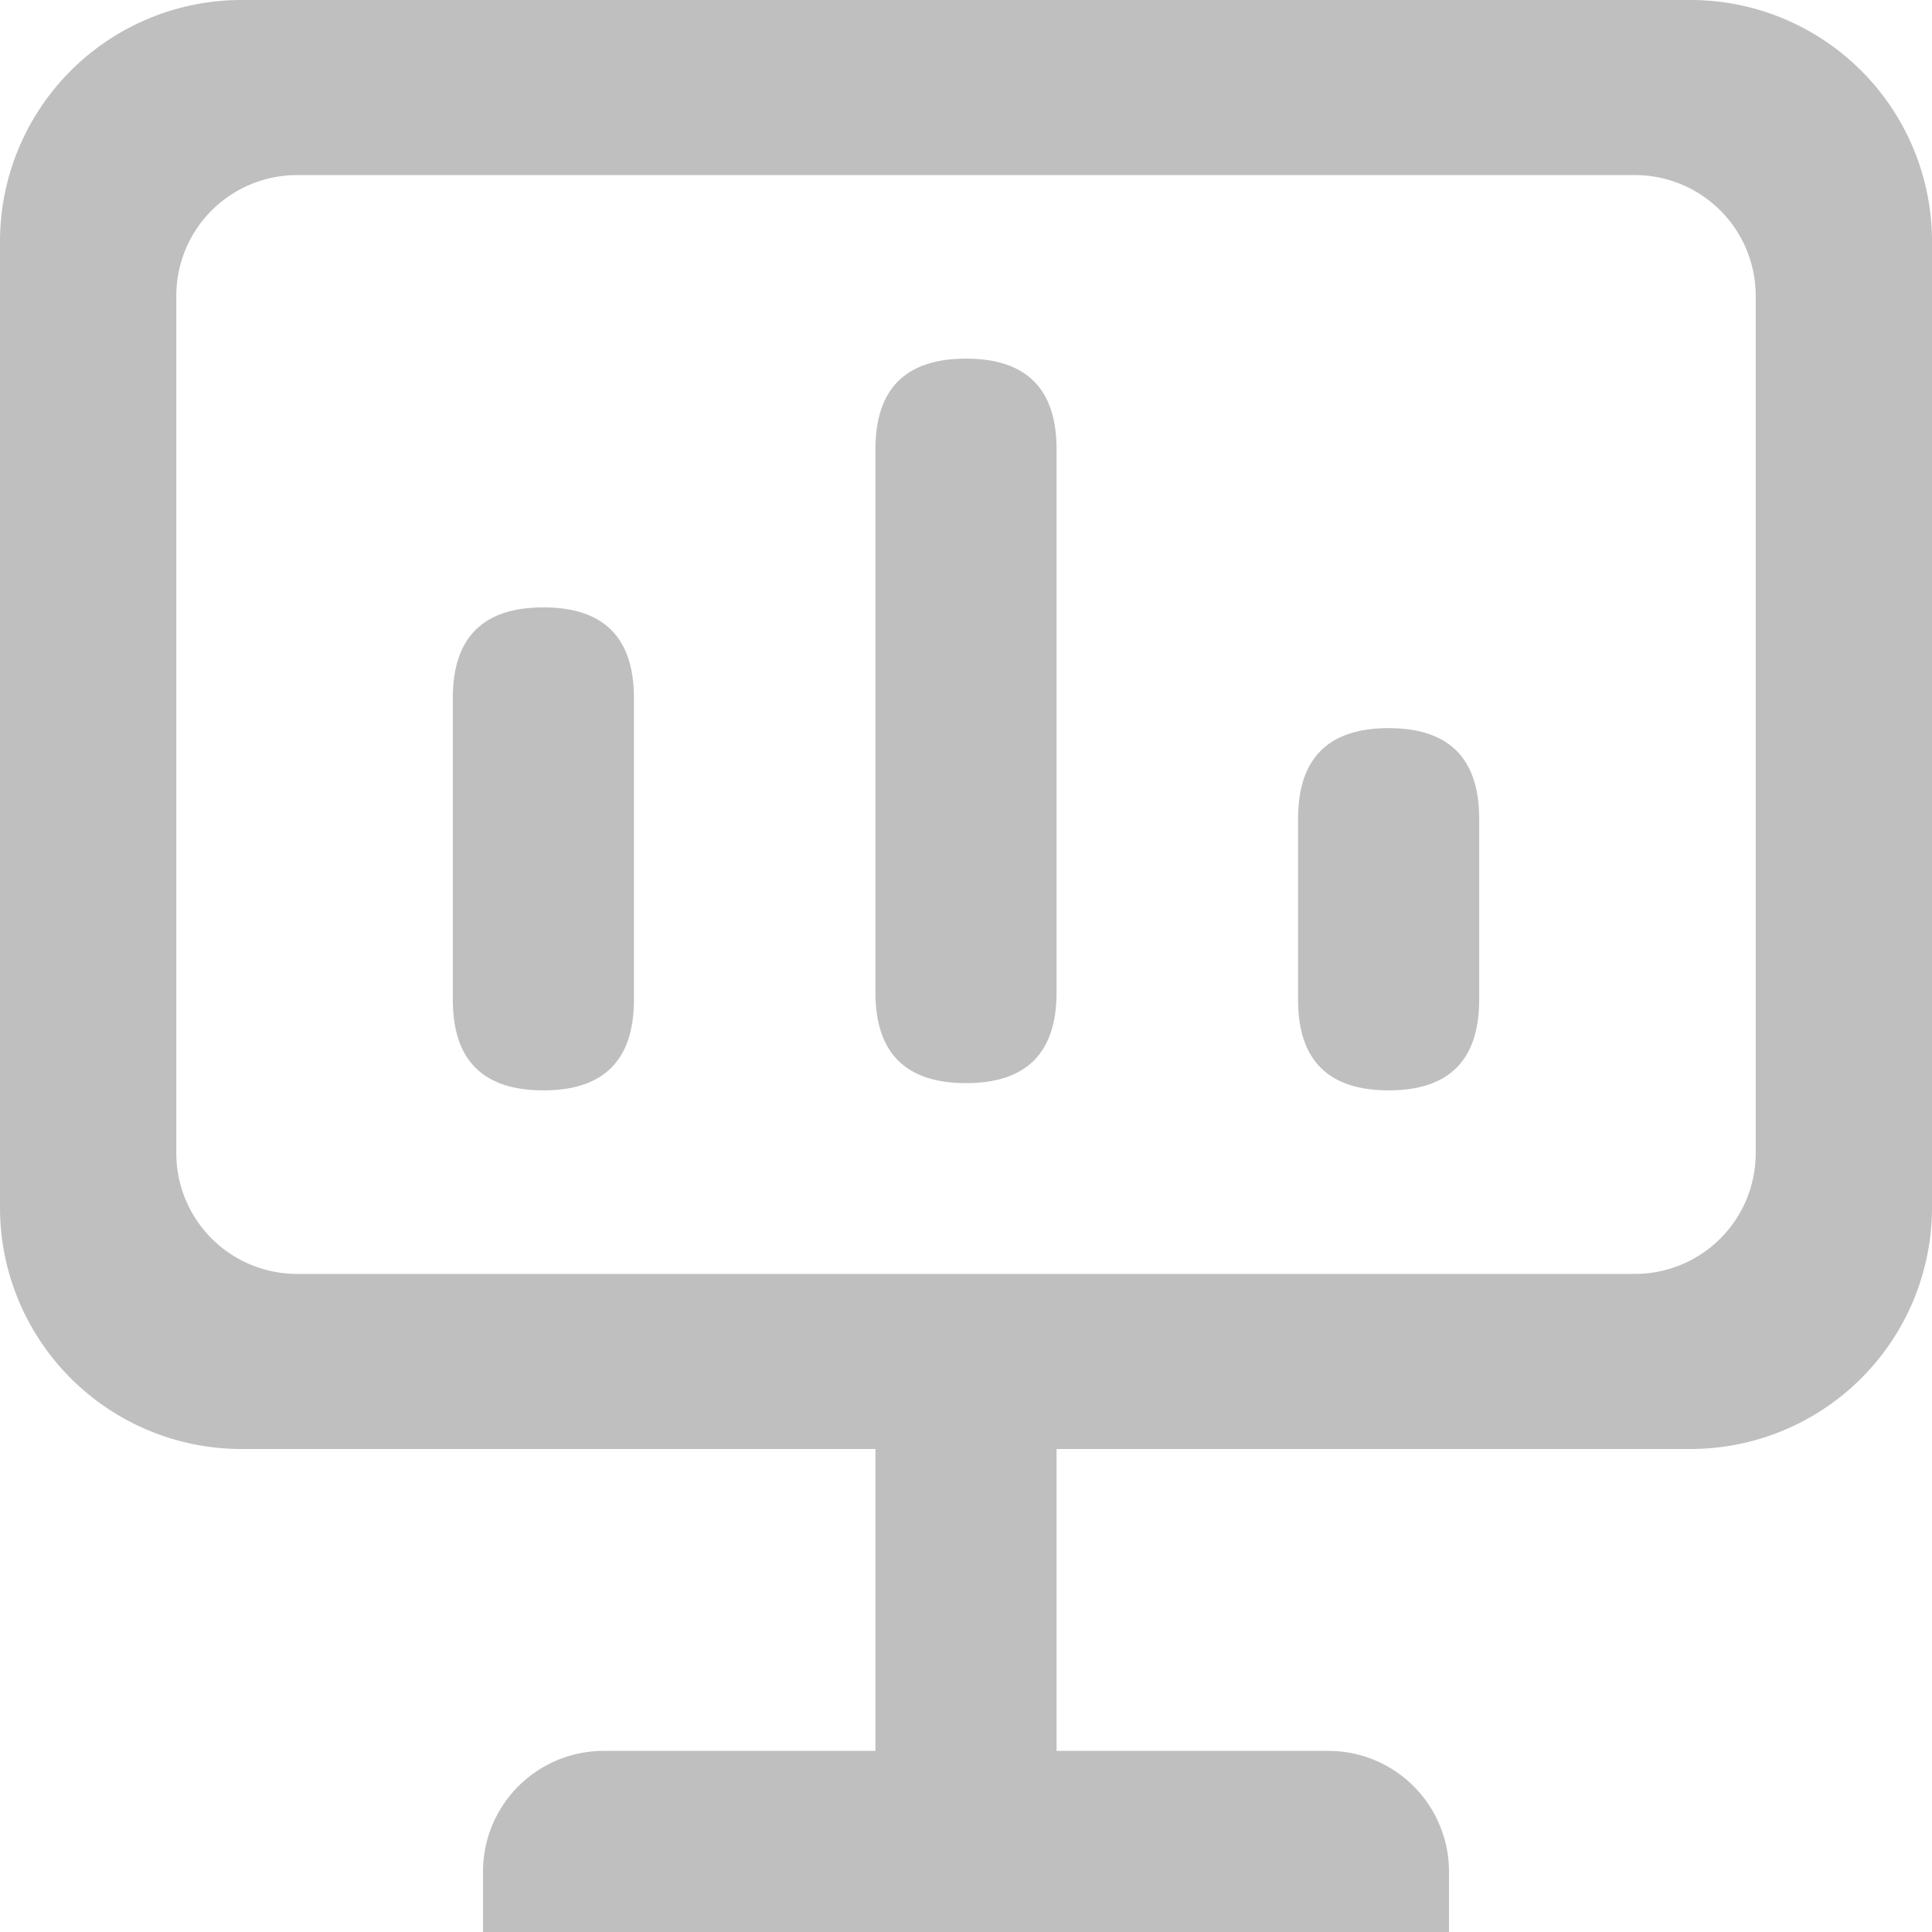 <?xml version="1.0" standalone="no"?><!DOCTYPE svg PUBLIC "-//W3C//DTD SVG 1.1//EN" "http://www.w3.org/Graphics/SVG/1.1/DTD/svg11.dtd"><svg t="1670088617677" class="icon" viewBox="0 0 1024 1024" version="1.1" xmlns="http://www.w3.org/2000/svg" p-id="42699" xmlns:xlink="http://www.w3.org/1999/xlink" width="200" height="200"><path d="M560 190.08m0 48l0 288q0 48-48 48l0 0q-48 0-48-48l0-288q0-48 48-48l0 0q48 0 48 48Z" p-id="42700" fill="#bfbfbf"></path><path d="M336 321.92m0 48l0 160q0 48-48 48l0 0q-48 0-48-48l0-160q0-48 48-48l0 0q48 0 48 48Z" p-id="42701" fill="#bfbfbf"></path><path d="M784 385.92m0 48l0 96q0 48-48 48l0 0q-48 0-48-48l0-96q0-48 48-48l0 0q48 0 48 48Z" p-id="42702" fill="#bfbfbf"></path><path d="M896 768H128a128 128 0 0 1-128-128V128a128 128 0 0 1 128-128h768a128 128 0 0 1 128 128v512a128 128 0 0 1-128 128zM157.44 92.8a64 64 0 0 0-64 64v454.4a64 64 0 0 0 64 64h709.12a64 64 0 0 0 64-64v-454.4a64 64 0 0 0-64-64zM320 928h384a64 64 0 0 1 64 64v32H256v-32a64 64 0 0 1 64-64z" p-id="42703" fill="#bfbfbf"></path><path d="M464 976V768h96v208A48 48 0 0 1 512 1024a48 48 0 0 1-48-48z" p-id="42704" fill="#bfbfbf"></path></svg>